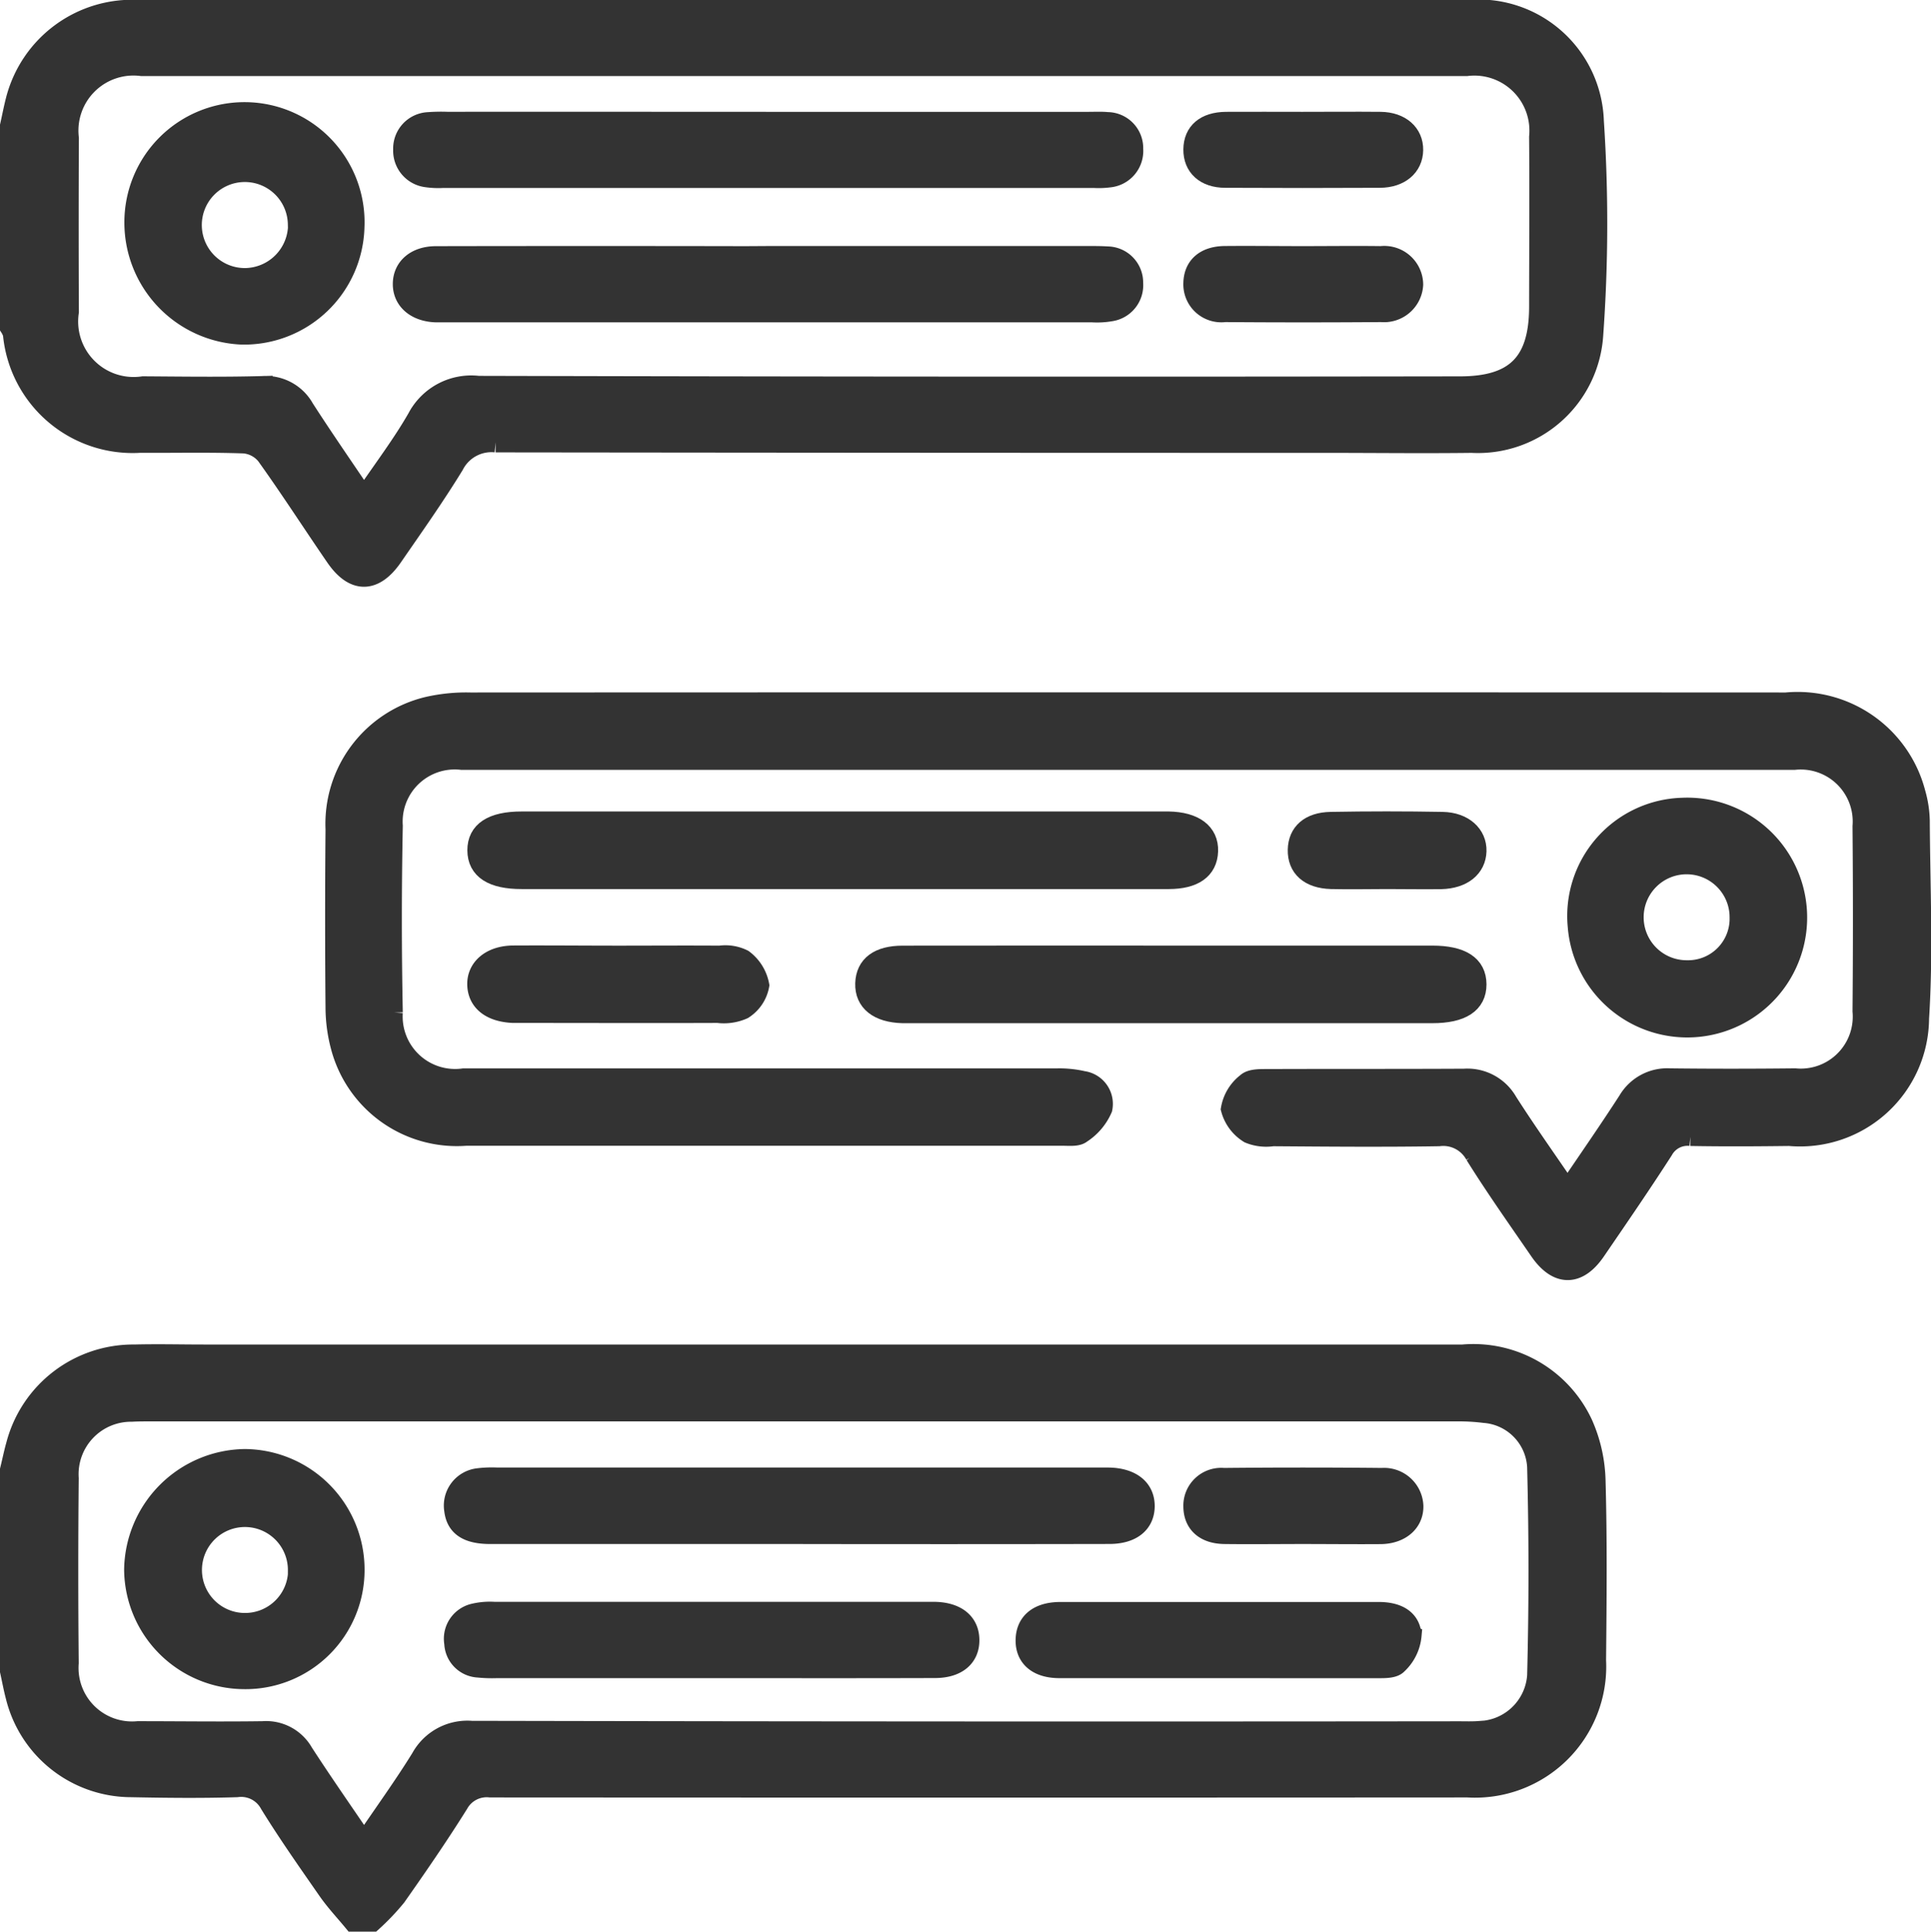 <svg xmlns="http://www.w3.org/2000/svg" width="38.285" height="38.293" viewBox="0 0 38.285 38.293">
  <g id="Group_188" data-name="Group 188" transform="translate(0.2 0.2)">
    <path id="Path_376" data-name="Path 376" d="M50.467,142.366c.038-.166.069-.333.112-.5a2.382,2.382,0,0,1,2.449-1.794H74.045q2.664,0,5.329,0a2.287,2.287,0,0,1,2.492,2.2,30.727,30.727,0,0,1-.013,4.248,2.289,2.289,0,0,1-2.407,2.131c-.963.012-1.925,0-2.887,0q-8.234,0-16.466-.01a.836.836,0,0,0-.826.45c-.379.619-.8,1.213-1.213,1.812-.365.532-.77.537-1.133.008-.461-.67-.9-1.354-1.375-2.016a.639.639,0,0,0-.435-.233c-.689-.025-1.38-.008-2.071-.012a2.382,2.382,0,0,1-2.515-2.156.485.485,0,0,0-.059-.131Zm7.017,7.376c.379-.561.754-1.051,1.058-1.582a1.208,1.208,0,0,1,1.209-.636q9.732.025,19.461.01c1.1,0,1.571-.469,1.572-1.579s.01-2.245,0-3.367a1.291,1.291,0,0,0-1.439-1.407q-13.134,0-26.269,0a1.291,1.291,0,0,0-1.445,1.432q-.008,1.721,0,3.441a1.3,1.3,0,0,0,1.474,1.479c.789.005,1.58.017,2.368-.005a.871.871,0,0,1,.825.446C56.67,148.552,57.063,149.119,57.484,149.743Z" transform="translate(-50.467 -140.073)" fill="#333" stroke="#333" stroke-width="0.4"/>
    <path id="Path_377" data-name="Path 377" d="M50.467,162.757c.041-.165.074-.331.12-.493a2.4,2.4,0,0,1,2.346-1.792c.456-.012.913,0,1.369,0q12.484,0,24.967,0a2.391,2.391,0,0,1,2.377,1.372,2.932,2.932,0,0,1,.254,1.139c.033,1.183.021,2.366.01,3.55a2.4,2.4,0,0,1-2.542,2.518q-9.691.006-19.381,0a.641.641,0,0,0-.63.323c-.391.626-.811,1.235-1.236,1.84a4.671,4.671,0,0,1-.476.5h-.37c-.169-.205-.353-.4-.506-.619-.393-.565-.789-1.128-1.15-1.712a.645.645,0,0,0-.656-.337c-.7.022-1.4.014-2.1,0a2.363,2.363,0,0,1-2.285-1.8c-.043-.163-.074-.332-.111-.5Zm7.018,7.395c.405-.6.788-1.126,1.13-1.68a1.047,1.047,0,0,1,1-.54q9.785.02,19.571.009c.135,0,.272.005.406-.005a1.181,1.181,0,0,0,1.153-1.1q.053-2.068,0-4.14a1.133,1.133,0,0,0-1.047-1.069,4.117,4.117,0,0,0-.553-.031q-12.948,0-25.9,0c-.123,0-.247,0-.368.007a1.24,1.24,0,0,0-1.249,1.322q-.018,1.831,0,3.661A1.26,1.26,0,0,0,53,167.939c.826,0,1.653.012,2.479,0a.846.846,0,0,1,.8.426C56.657,168.949,57.058,169.523,57.485,170.151Z" transform="translate(-50.467 -133.818)" fill="#333" stroke="#333" stroke-width="0.4"/>
    <path id="Path_378" data-name="Path 378" d="M79.833,160.257c.421-.622.823-1.2,1.2-1.784a.9.9,0,0,1,.831-.443c.827.01,1.653.009,2.48,0a1.23,1.23,0,0,0,1.339-1.333q.016-1.833,0-3.664a1.23,1.23,0,0,0-1.354-1.32q-13.211,0-26.42,0a1.233,1.233,0,0,0-1.369,1.309q-.037,1.848,0,3.7a1.24,1.24,0,0,0,1.407,1.309q5.882,0,11.767,0a2.094,2.094,0,0,1,.511.052.456.456,0,0,1,.384.544,1.11,1.11,0,0,1-.417.491c-.08.065-.238.047-.359.047q-5.921,0-11.841,0a2.379,2.379,0,0,1-2.478-1.756,3.032,3.032,0,0,1-.106-.766q-.016-1.776,0-3.553a2.385,2.385,0,0,1,1.828-2.427,3.42,3.42,0,0,1,.842-.084q13.044-.006,26.087,0a2.413,2.413,0,0,1,2.565,1.793,2.153,2.153,0,0,1,.085.545c.007,1.308.069,2.619-.014,3.92a2.358,2.358,0,0,1-2.57,2.332c-.653.008-1.308.012-1.961,0a.552.552,0,0,0-.542.282c-.433.673-.887,1.333-1.339,1.994-.349.511-.757.51-1.109,0-.433-.63-.875-1.254-1.278-1.9a.72.72,0,0,0-.72-.371c-1.1.018-2.2.008-3.293,0a.886.886,0,0,1-.468-.056.811.811,0,0,1-.361-.483.832.832,0,0,1,.314-.517c.09-.082.281-.073.426-.074,1.295-.005,2.59,0,3.885-.007a.915.915,0,0,1,.857.46C79.014,159.079,79.42,159.649,79.833,160.257Z" transform="translate(-48.954 -136.851)" fill="#333" stroke="#333" stroke-width="0.4"/>
    <path id="Path_379" data-name="Path 379" d="M64.795,153.522q-3.181,0-6.361,0c-.58,0-.874-.191-.876-.567s.293-.571.873-.571H71.263c.507.009.793.225.78.587s-.284.55-.777.551Q68.029,153.524,64.795,153.522Z" transform="translate(-48.292 -136.297)" fill="#333" stroke="#333" stroke-width="0.4"/>
    <path id="Path_380" data-name="Path 380" d="M69.543,154.419q2.57,0,5.141,0c.58,0,.874.192.875.568s-.294.57-.873.57H64.294c-.037,0-.073,0-.111,0-.481-.013-.751-.227-.74-.587s.269-.549.737-.55C65.968,154.417,67.755,154.419,69.543,154.419Z" transform="translate(-46.487 -135.673)" fill="#333" stroke="#333" stroke-width="0.4"/>
    <path id="Path_381" data-name="Path 381" d="M76.327,152.177a2.177,2.177,0,1,1-2.072,2.343A2.145,2.145,0,0,1,76.327,152.177Zm1.138,2.172a1.052,1.052,0,1,0-1.052,1.049A1.024,1.024,0,0,0,77.465,154.349Z" transform="translate(-43.173 -136.362)" fill="#333" stroke="#333" stroke-width="0.4"/>
    <path id="Path_382" data-name="Path 382" d="M60.37,154.42c.665,0,1.329-.005,1.994,0a.789.789,0,0,1,.461.074.826.826,0,0,1,.319.512.713.713,0,0,1-.319.473.936.936,0,0,1-.5.073c-1.305.005-2.61,0-3.915,0-.048,0-.1,0-.148,0-.434-.02-.693-.221-.706-.551s.264-.579.707-.584C58.967,154.413,59.668,154.42,60.37,154.42Z" transform="translate(-48.292 -135.673)" fill="#333" stroke="#333" stroke-width="0.4"/>
    <path id="Path_383" data-name="Path 383" d="M71.774,153.523c-.368,0-.738.009-1.107,0-.434-.013-.669-.229-.661-.58.008-.333.234-.542.652-.55q1.107-.02,2.215,0c.416.007.683.255.673.579s-.273.542-.7.553C72.487,153.53,72.131,153.523,71.774,153.523Z" transform="translate(-44.474 -136.298)" fill="#333" stroke="#333" stroke-width="0.4"/>
    <path id="Path_384" data-name="Path 384" d="M63.7,141.77q3.162,0,6.323,0c.123,0,.247-.007.37.005a.515.515,0,0,1,.51.531.526.526,0,0,1-.478.563,1.586,1.586,0,0,1-.3.01H57.224a1.636,1.636,0,0,1-.331-.014.529.529,0,0,1-.461-.545.523.523,0,0,1,.5-.544,3.482,3.482,0,0,1,.37-.007Q60.5,141.768,63.7,141.77Z" transform="translate(-48.637 -139.553)" fill="#333" stroke="#333" stroke-width="0.4"/>
    <path id="Path_385" data-name="Path 385" d="M63.7,143.805h6.322c.124,0,.248,0,.37.008a.516.516,0,0,1,.512.528.522.522,0,0,1-.444.557,1.557,1.557,0,0,1-.367.02H57.264c-.061,0-.123,0-.184,0-.395-.014-.655-.238-.653-.562s.257-.548.657-.548q3.067-.006,6.138,0Z" transform="translate(-48.639 -138.928)" fill="#333" stroke="#333" stroke-width="0.4"/>
    <path id="Path_386" data-name="Path 386" d="M56.715,143.884a2.188,2.188,0,0,1-2.233,2.133,2.221,2.221,0,0,1-2.127-2.217,2.181,2.181,0,1,1,4.36.085Zm-1.119-.059A1.053,1.053,0,1,0,54.56,144.9,1.064,1.064,0,0,0,55.6,143.825Z" transform="translate(-49.889 -139.586)" fill="#333" stroke="#333" stroke-width="0.4"/>
    <path id="Path_387" data-name="Path 387" d="M70.582,141.77c.517,0,1.034-.005,1.551,0,.395.005.649.233.644.558s-.263.546-.659.548q-1.533.008-3.064,0c-.4,0-.636-.222-.632-.562s.233-.54.647-.544C69.573,141.767,70.078,141.77,70.582,141.77Z" transform="translate(-44.96 -139.553)" fill="#333" stroke="#333" stroke-width="0.4"/>
    <path id="Path_388" data-name="Path 388" d="M70.59,143.807c.517,0,1.034-.007,1.551,0a.571.571,0,0,1,.636.564.577.577,0,0,1-.63.542q-1.55.012-3.1,0a.553.553,0,0,1-.625-.574c.008-.328.227-.528.617-.534C69.556,143.8,70.072,143.807,70.59,143.807Z" transform="translate(-44.96 -138.928)" fill="#333" stroke="#333" stroke-width="0.4"/>
    <path id="Path_389" data-name="Path 389" d="M64.023,163.453q-3.05,0-6.1,0c-.456,0-.676-.152-.715-.472a.544.544,0,0,1,.48-.631,2.173,2.173,0,0,1,.37-.013H70.036c.05,0,.1,0,.148,0,.451.008.717.225.711.575-.007.335-.261.54-.7.54Q67.109,163.458,64.023,163.453Z" transform="translate(-48.401 -133.244)" fill="#333" stroke="#333" stroke-width="0.4"/>
    <path id="Path_390" data-name="Path 390" d="M56.716,164.255a2.161,2.161,0,0,1-2.2,2.161,2.19,2.19,0,0,1-2.167-2.167,2.224,2.224,0,0,1,2.19-2.193A2.191,2.191,0,0,1,56.716,164.255Zm-1.12.007a1.052,1.052,0,1,0-1.06,1.044A1.053,1.053,0,0,0,55.6,164.261Z" transform="translate(-49.888 -133.33)" fill="#333" stroke="#333" stroke-width="0.4"/>
    <path id="Path_391" data-name="Path 391" d="M62.3,165.487H58.051a2.666,2.666,0,0,1-.368-.012.5.5,0,0,1-.474-.48.511.511,0,0,1,.392-.588,1.372,1.372,0,0,1,.4-.033H66.73c.433.008.685.212.689.554s-.243.555-.676.557C65.264,165.49,63.784,165.487,62.3,165.487Z" transform="translate(-48.401 -132.619)" fill="#333" stroke="#333" stroke-width="0.4"/>
    <path id="Path_392" data-name="Path 392" d="M69.722,165.487c-1.058,0-2.117,0-3.175,0-.434,0-.677-.212-.67-.559s.251-.55.687-.551q3.158,0,6.314,0c.335,0,.621.119.648.461a.89.89,0,0,1-.282.574c-.086.09-.3.074-.456.076C71.765,165.49,70.744,165.487,69.722,165.487Z" transform="translate(-45.741 -132.619)" fill="#333" stroke="#333" stroke-width="0.4"/>
    <path id="Path_393" data-name="Path 393" d="M70.582,163.454c-.517,0-1.034.007-1.551,0-.388-.007-.605-.212-.609-.541a.55.55,0,0,1,.6-.567q1.568-.016,3.137,0a.58.58,0,0,1,.622.553c.007.32-.251.551-.644.557C71.616,163.46,71.1,163.454,70.582,163.454Z" transform="translate(-44.96 -133.245)" fill="#333" stroke="#333" stroke-width="0.4"/>
  </g>
</svg>
